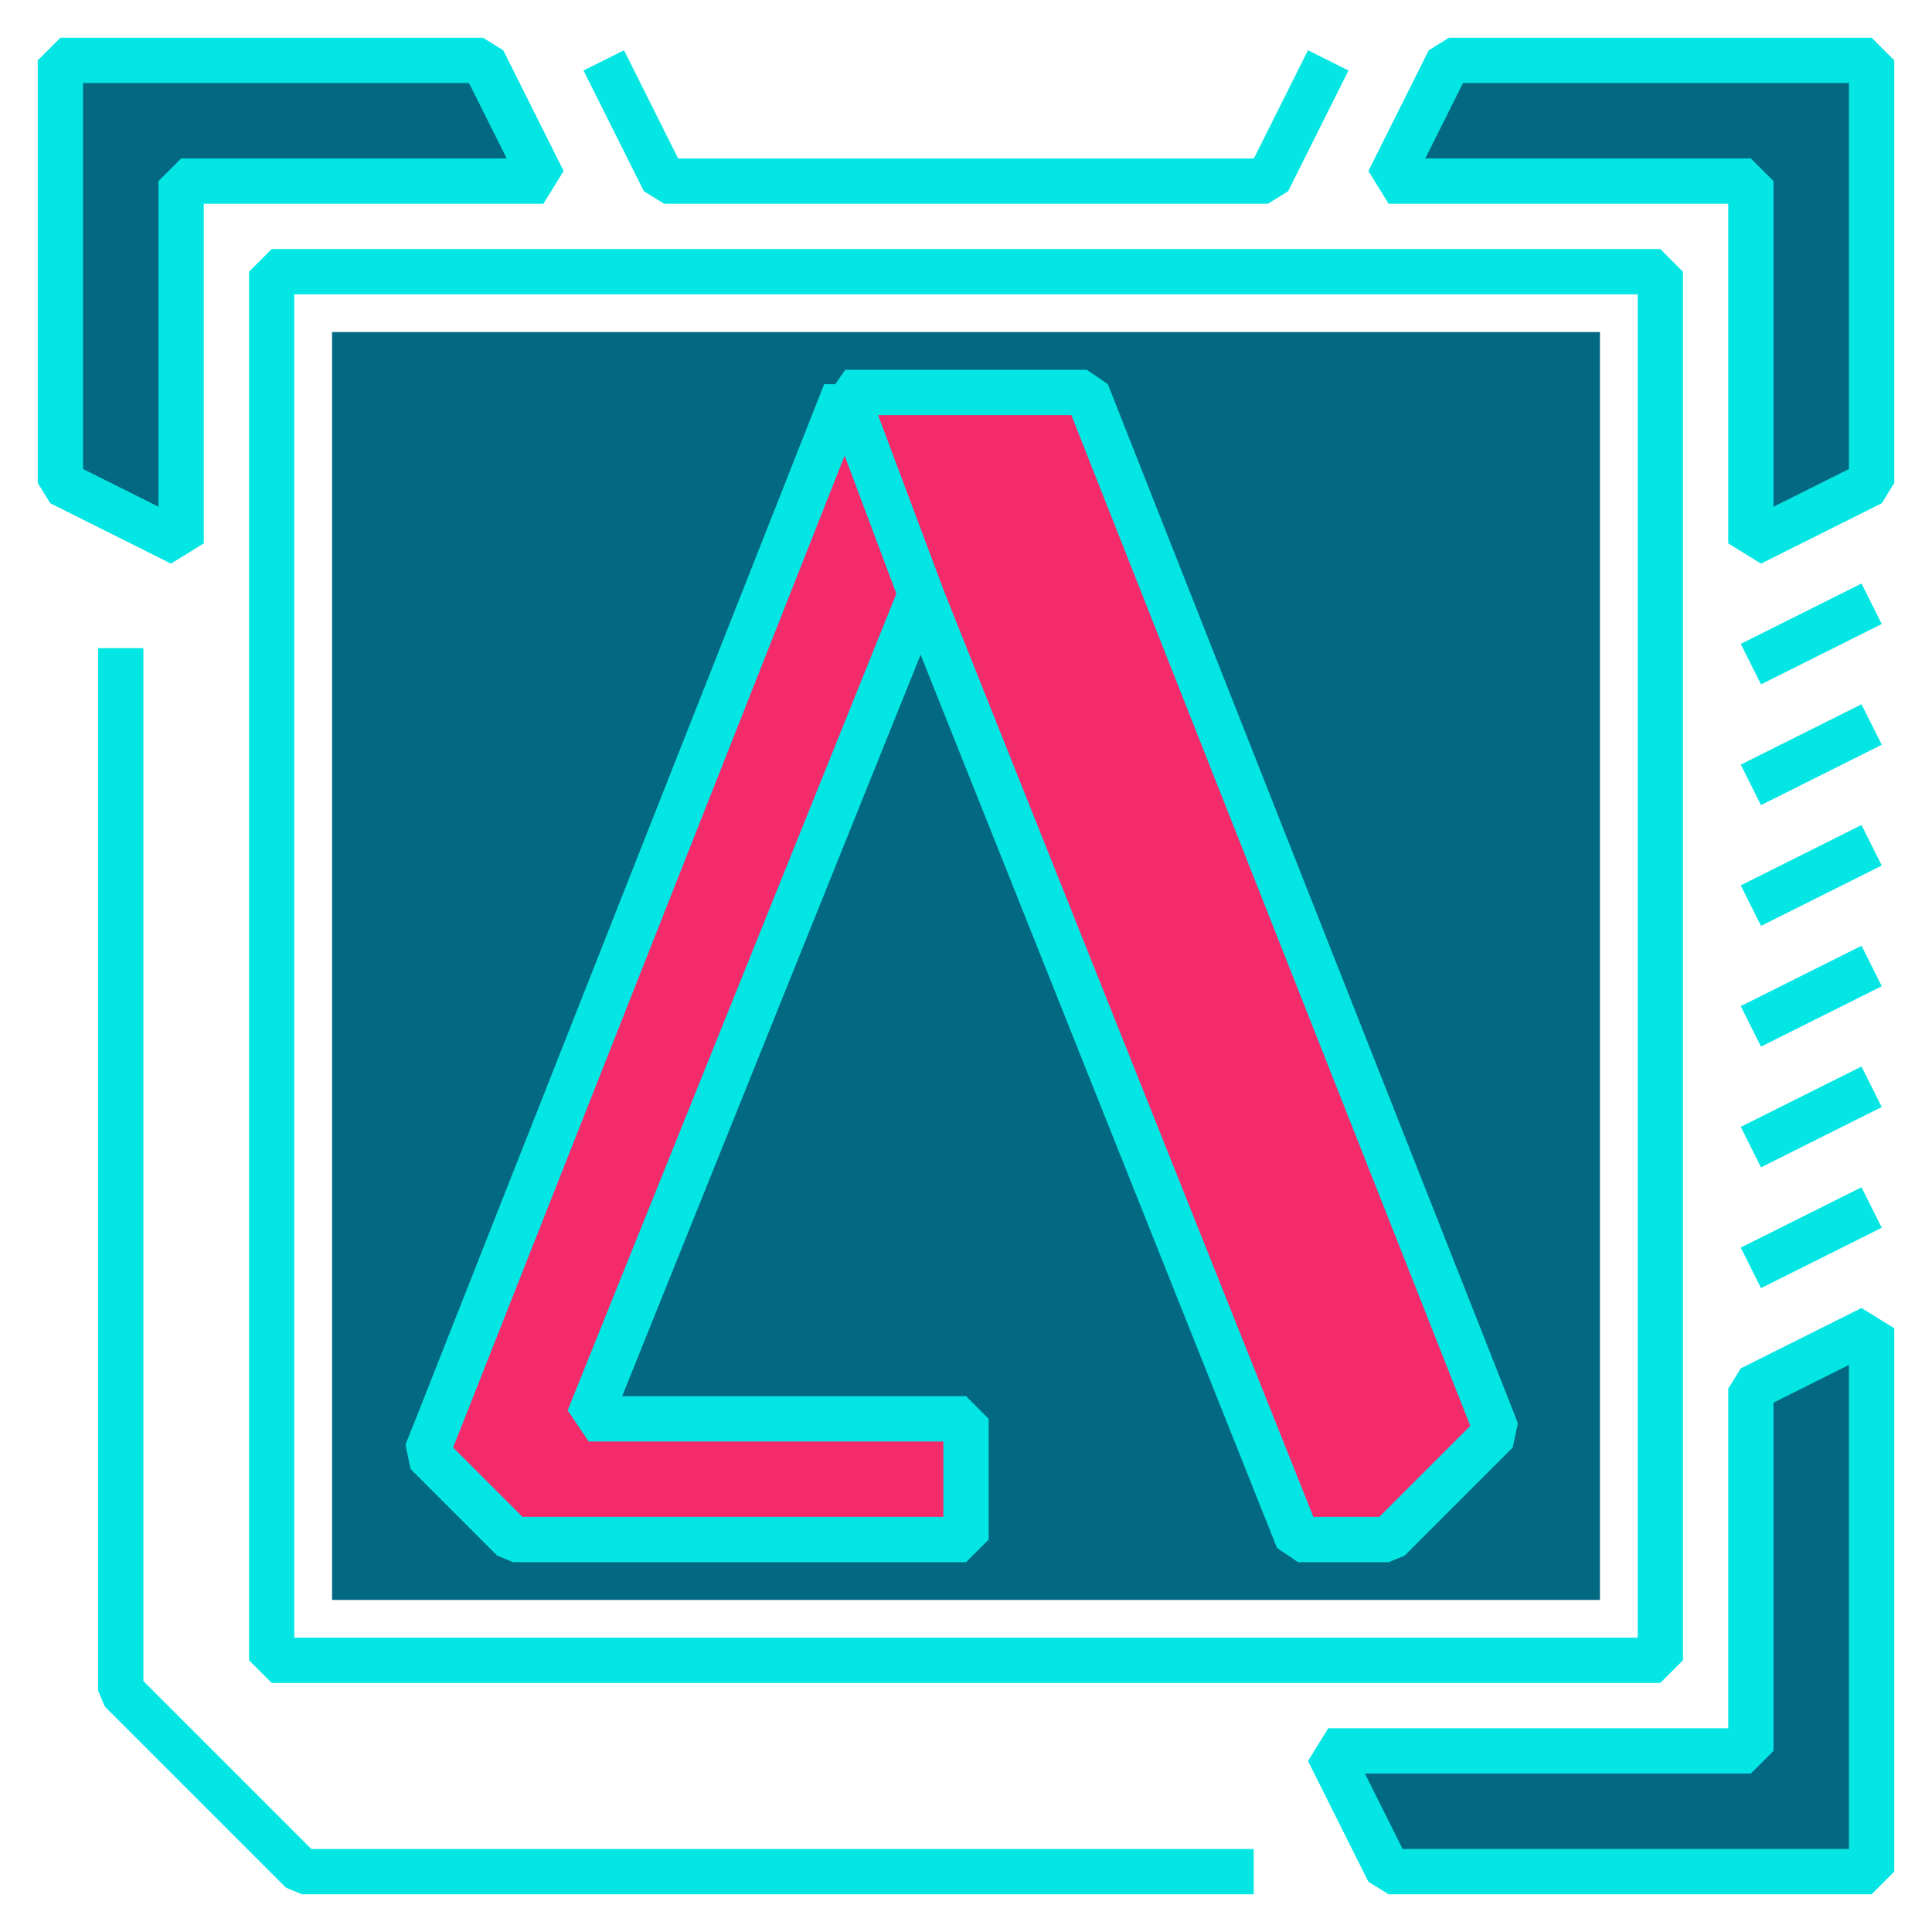 <svg xmlns="http://www.w3.org/2000/svg" viewBox="0 0 64 64"><defs><style>.cls-1{fill:none;stroke:#04e6e4;stroke-linejoin:bevel;stroke-width:1.5px;}.cls-2{fill:#036982;}.cls-3{fill:#f32b6a;}</style></defs><g id="preferences-desktop-font"><rect class="cls-1" x="9" y="9" width="46" height="46"/><rect class="cls-2" x="11" y="11" width="42" height="42" transform="translate(64) rotate(90)"/><polygon class="cls-2" points="62 16 58 18 58 6 46 6 48 2 60 2 62 2 62 4 62 16"/><polygon class="cls-2" points="62 44 58 46 58 58 44 58 46 62 60 62 62 62 62 60 62 44"/><polygon class="cls-2" points="2 16 6 18 6 6 18 6 16 2 4 2 2 2 2 4 2 16"/><polygon class="cls-1" points="62 16 58 18 58 6 46 6 48 2 60 2 62 2 62 4 62 16"/><polygon class="cls-1" points="62 44 58 46 58 58 44 58 46 62 60 62 62 62 62 60 62 44"/><line class="cls-1" x1="62" y1="20" x2="58" y2="22"/><line class="cls-1" x1="62" y1="24" x2="58" y2="26"/><line class="cls-1" x1="62" y1="28" x2="58" y2="30"/><line class="cls-1" x1="62" y1="32" x2="58" y2="34"/><line class="cls-1" x1="62" y1="36" x2="58" y2="38"/><line class="cls-1" x1="62" y1="40" x2="58" y2="42"/><polygon class="cls-1" points="2 16 6 18 6 6 18 6 16 2 4 2 2 2 2 4 2 16"/><polyline class="cls-1" points="20 2 22 6 42 6 44 2"/><polyline class="cls-1" points="41.53 62 10 62 4 56 4 21.47"/><polygon class="cls-3" points="49.58 47.42 46 51 43 51 30.5 19.67 28 13 36 13 49.42 47 49.58 47.42"/><polygon class="cls-3" points="32 47 32 51 17 51 14.13 48.13 14.58 47 28 13 30.5 19.67 19.5 47 32 47"/><polygon class="cls-1" points="49.58 47.42 46 51 43 51 30.5 19.67 28 13 36 13 49.42 47 49.58 47.42"/><polygon class="cls-1" points="32 47 32 51 17 51 14.13 48.13 14.58 47 28 13 30.5 19.67 19.5 47 32 47"/></g></svg>